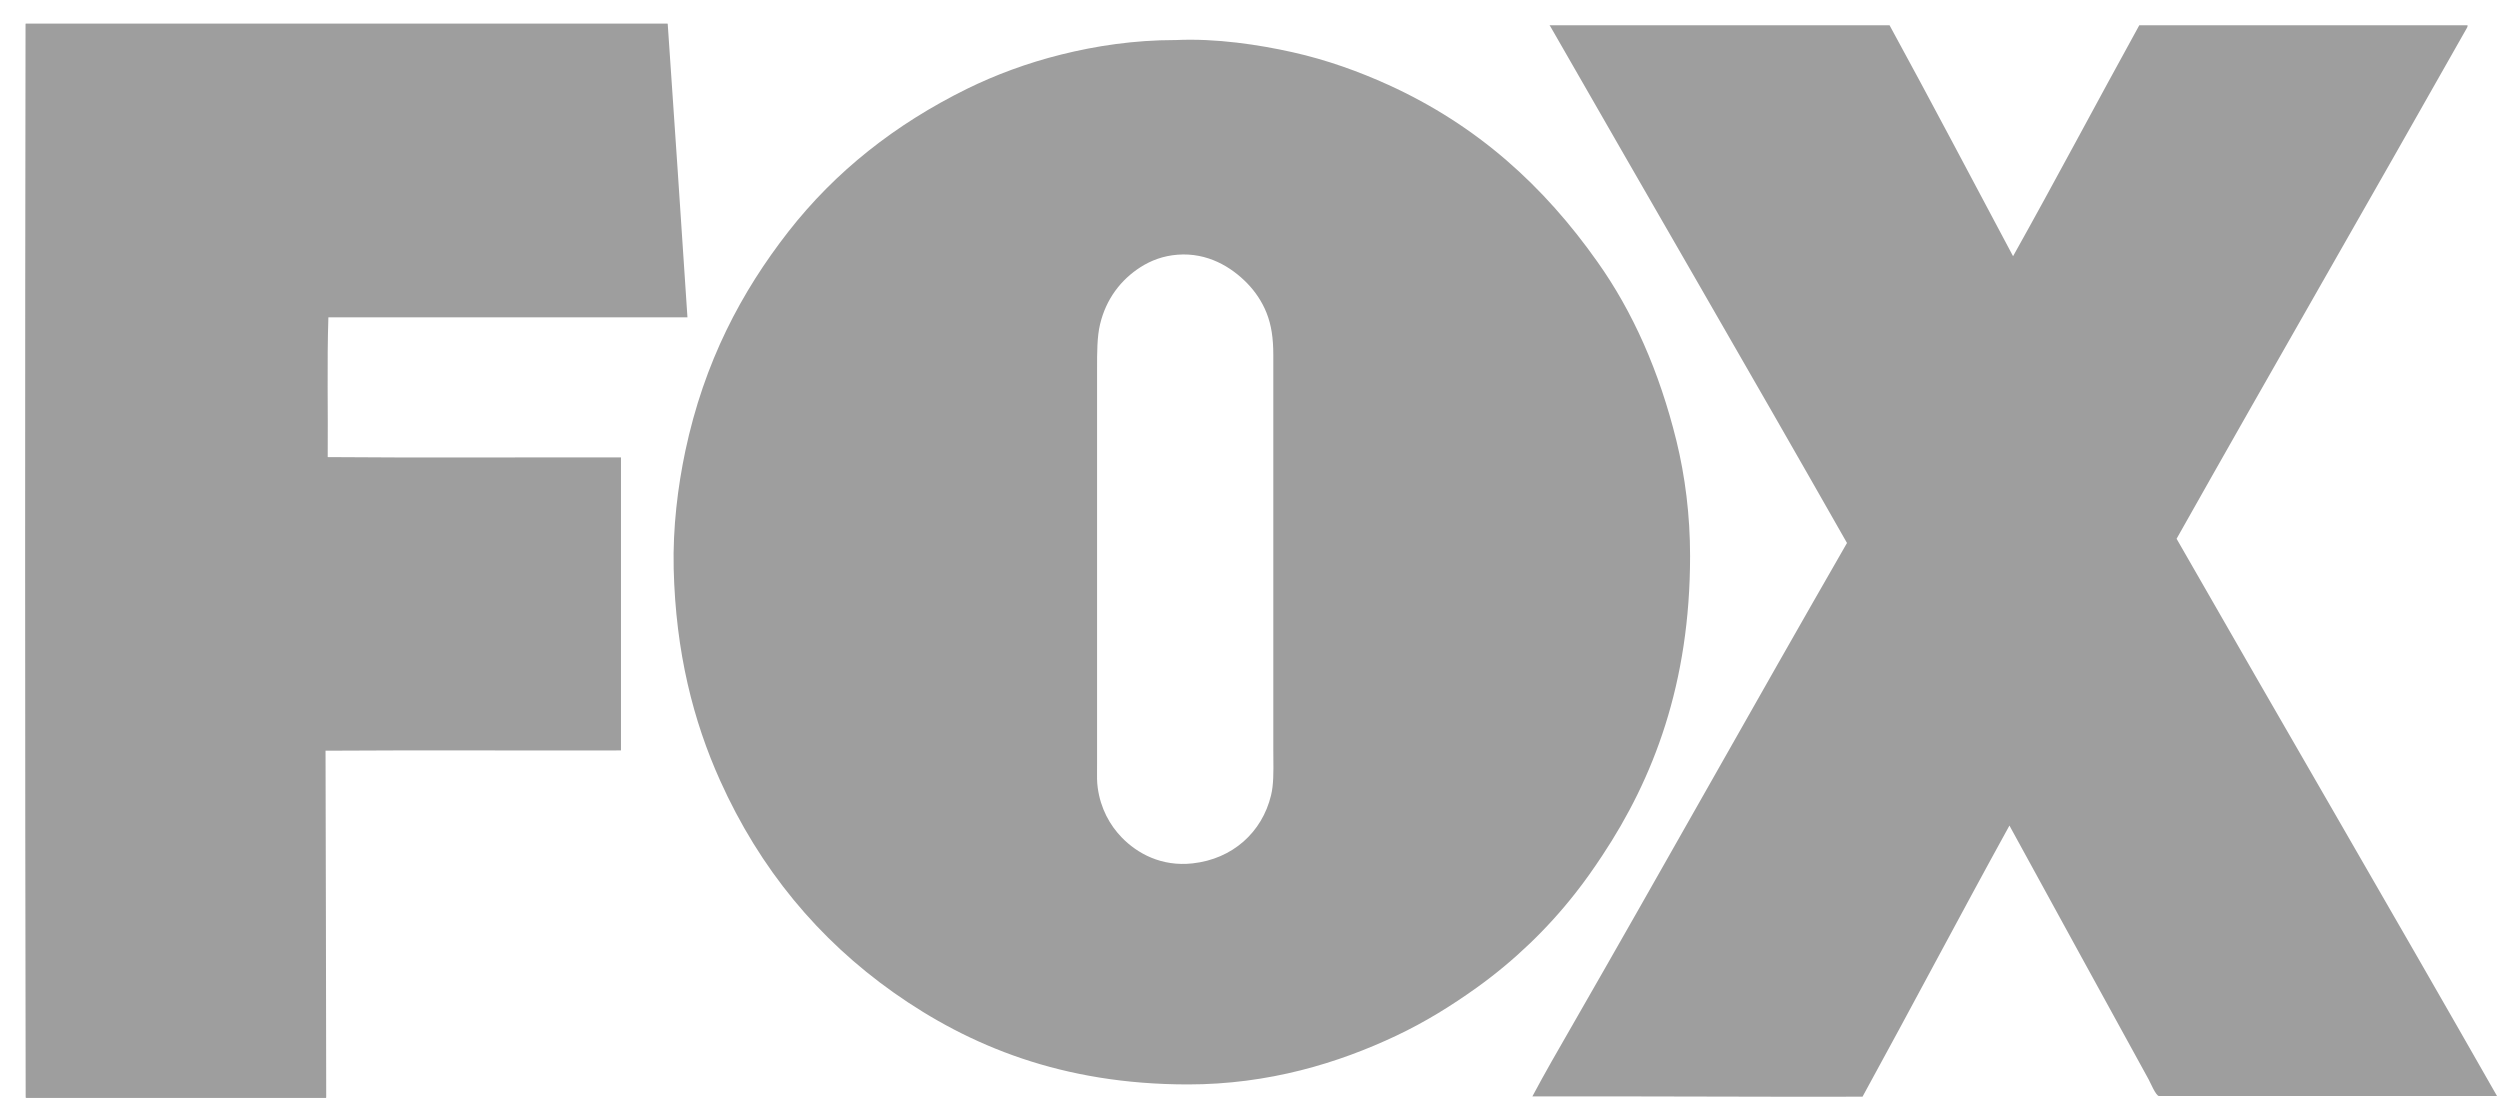 <svg width="93" height="41" viewBox="0 0 93 41" fill="none" xmlns="http://www.w3.org/2000/svg">
<path d="M92.889 40.772C88.706 40.772 84.448 40.772 80.316 40.772C80.2 40.772 79.989 40.26 79.929 40.154C78.199 37.009 76.47 33.85 74.751 30.711C72.911 34.053 71.121 37.45 69.286 40.797C65.168 40.807 61.086 40.776 57.004 40.787C57.467 39.916 57.959 39.065 58.452 38.209C61.886 32.235 65.269 26.179 68.708 20.199C65.053 13.769 61.343 7.389 57.668 0.974C57.658 0.974 57.633 0.933 57.658 0.939C61.871 0.939 66.079 0.939 70.291 0.939C71.845 3.784 73.358 6.665 74.886 9.531C76.475 6.69 78.008 3.794 79.582 0.939C83.654 0.939 87.721 0.939 91.793 0.939C91.803 0.989 91.768 1.045 91.743 1.085C88.179 7.394 84.529 13.723 80.969 20.042C84.926 26.959 88.958 33.87 92.889 40.772Z" fill="#9E9E9E"/>
<path fill-rule="evenodd" clip-rule="evenodd" d="M62.871 20.685C62.871 19.161 62.685 17.713 62.363 16.397C61.725 13.809 60.739 11.592 59.427 9.744C57.437 6.923 54.963 4.665 51.645 3.156C50.574 2.67 49.373 2.23 48.076 1.941C46.829 1.663 45.24 1.42 43.742 1.49H43.717C42.184 1.49 40.766 1.708 39.484 2.027C38.202 2.346 37.026 2.787 35.975 3.303C33.295 4.625 31.078 6.377 29.329 8.615C27.579 10.858 26.197 13.46 25.493 16.782C25.216 18.098 25.025 19.617 25.061 21.156C25.136 24.265 25.79 26.817 26.785 29.03C28.268 32.331 30.45 34.949 33.25 36.928C36.05 38.903 39.509 40.341 44.195 40.341C47.191 40.341 49.79 39.546 51.942 38.528C53.023 38.017 53.998 37.41 54.933 36.741C56.325 35.744 57.572 34.544 58.603 33.227C58.955 32.782 59.282 32.316 59.603 31.83C61.504 28.964 62.871 25.44 62.871 20.685ZM47.369 28.197C47.374 28.71 47.38 29.196 47.281 29.592C46.95 30.959 45.854 31.956 44.361 32.118C43.204 32.245 42.309 31.749 41.731 31.156C41.284 30.695 40.942 30.078 40.836 29.308C40.805 29.098 40.807 28.866 40.81 28.624C40.81 28.558 40.811 28.49 40.811 28.422V13.789C40.811 13.764 40.811 13.739 40.811 13.713C40.811 13.107 40.811 12.524 40.922 12.063C41.148 11.116 41.701 10.402 42.43 9.936C42.822 9.688 43.27 9.516 43.807 9.475C44.919 9.389 45.803 9.931 46.392 10.534C46.693 10.842 46.95 11.222 47.115 11.637C47.296 12.093 47.367 12.579 47.367 13.207V27.84C47.367 27.96 47.368 28.079 47.369 28.197Z" fill="#9E9E9E"/>
<path d="M25.573 11.804C21.119 11.804 16.67 11.804 12.216 11.804C12.161 13.475 12.206 15.323 12.191 17.004C15.8 17.035 19.465 17.009 23.1 17.015C23.1 20.65 23.1 24.28 23.1 27.916C19.44 27.926 15.75 27.901 12.11 27.926C12.115 32.25 12.135 36.493 12.135 40.817C12.135 40.832 12.13 40.837 12.125 40.842C8.415 40.842 4.7 40.842 0.99 40.842C0.97 40.847 0.97 40.832 0.955 40.832C0.929 27.556 0.929 14.194 0.95 0.913C0.95 0.898 0.95 0.878 0.96 0.878C8.913 0.878 16.866 0.878 24.814 0.878C24.829 0.878 24.834 0.878 24.839 0.888C25.091 4.523 25.332 8.164 25.573 11.804Z" fill="#9E9E9E"/>
</svg>
